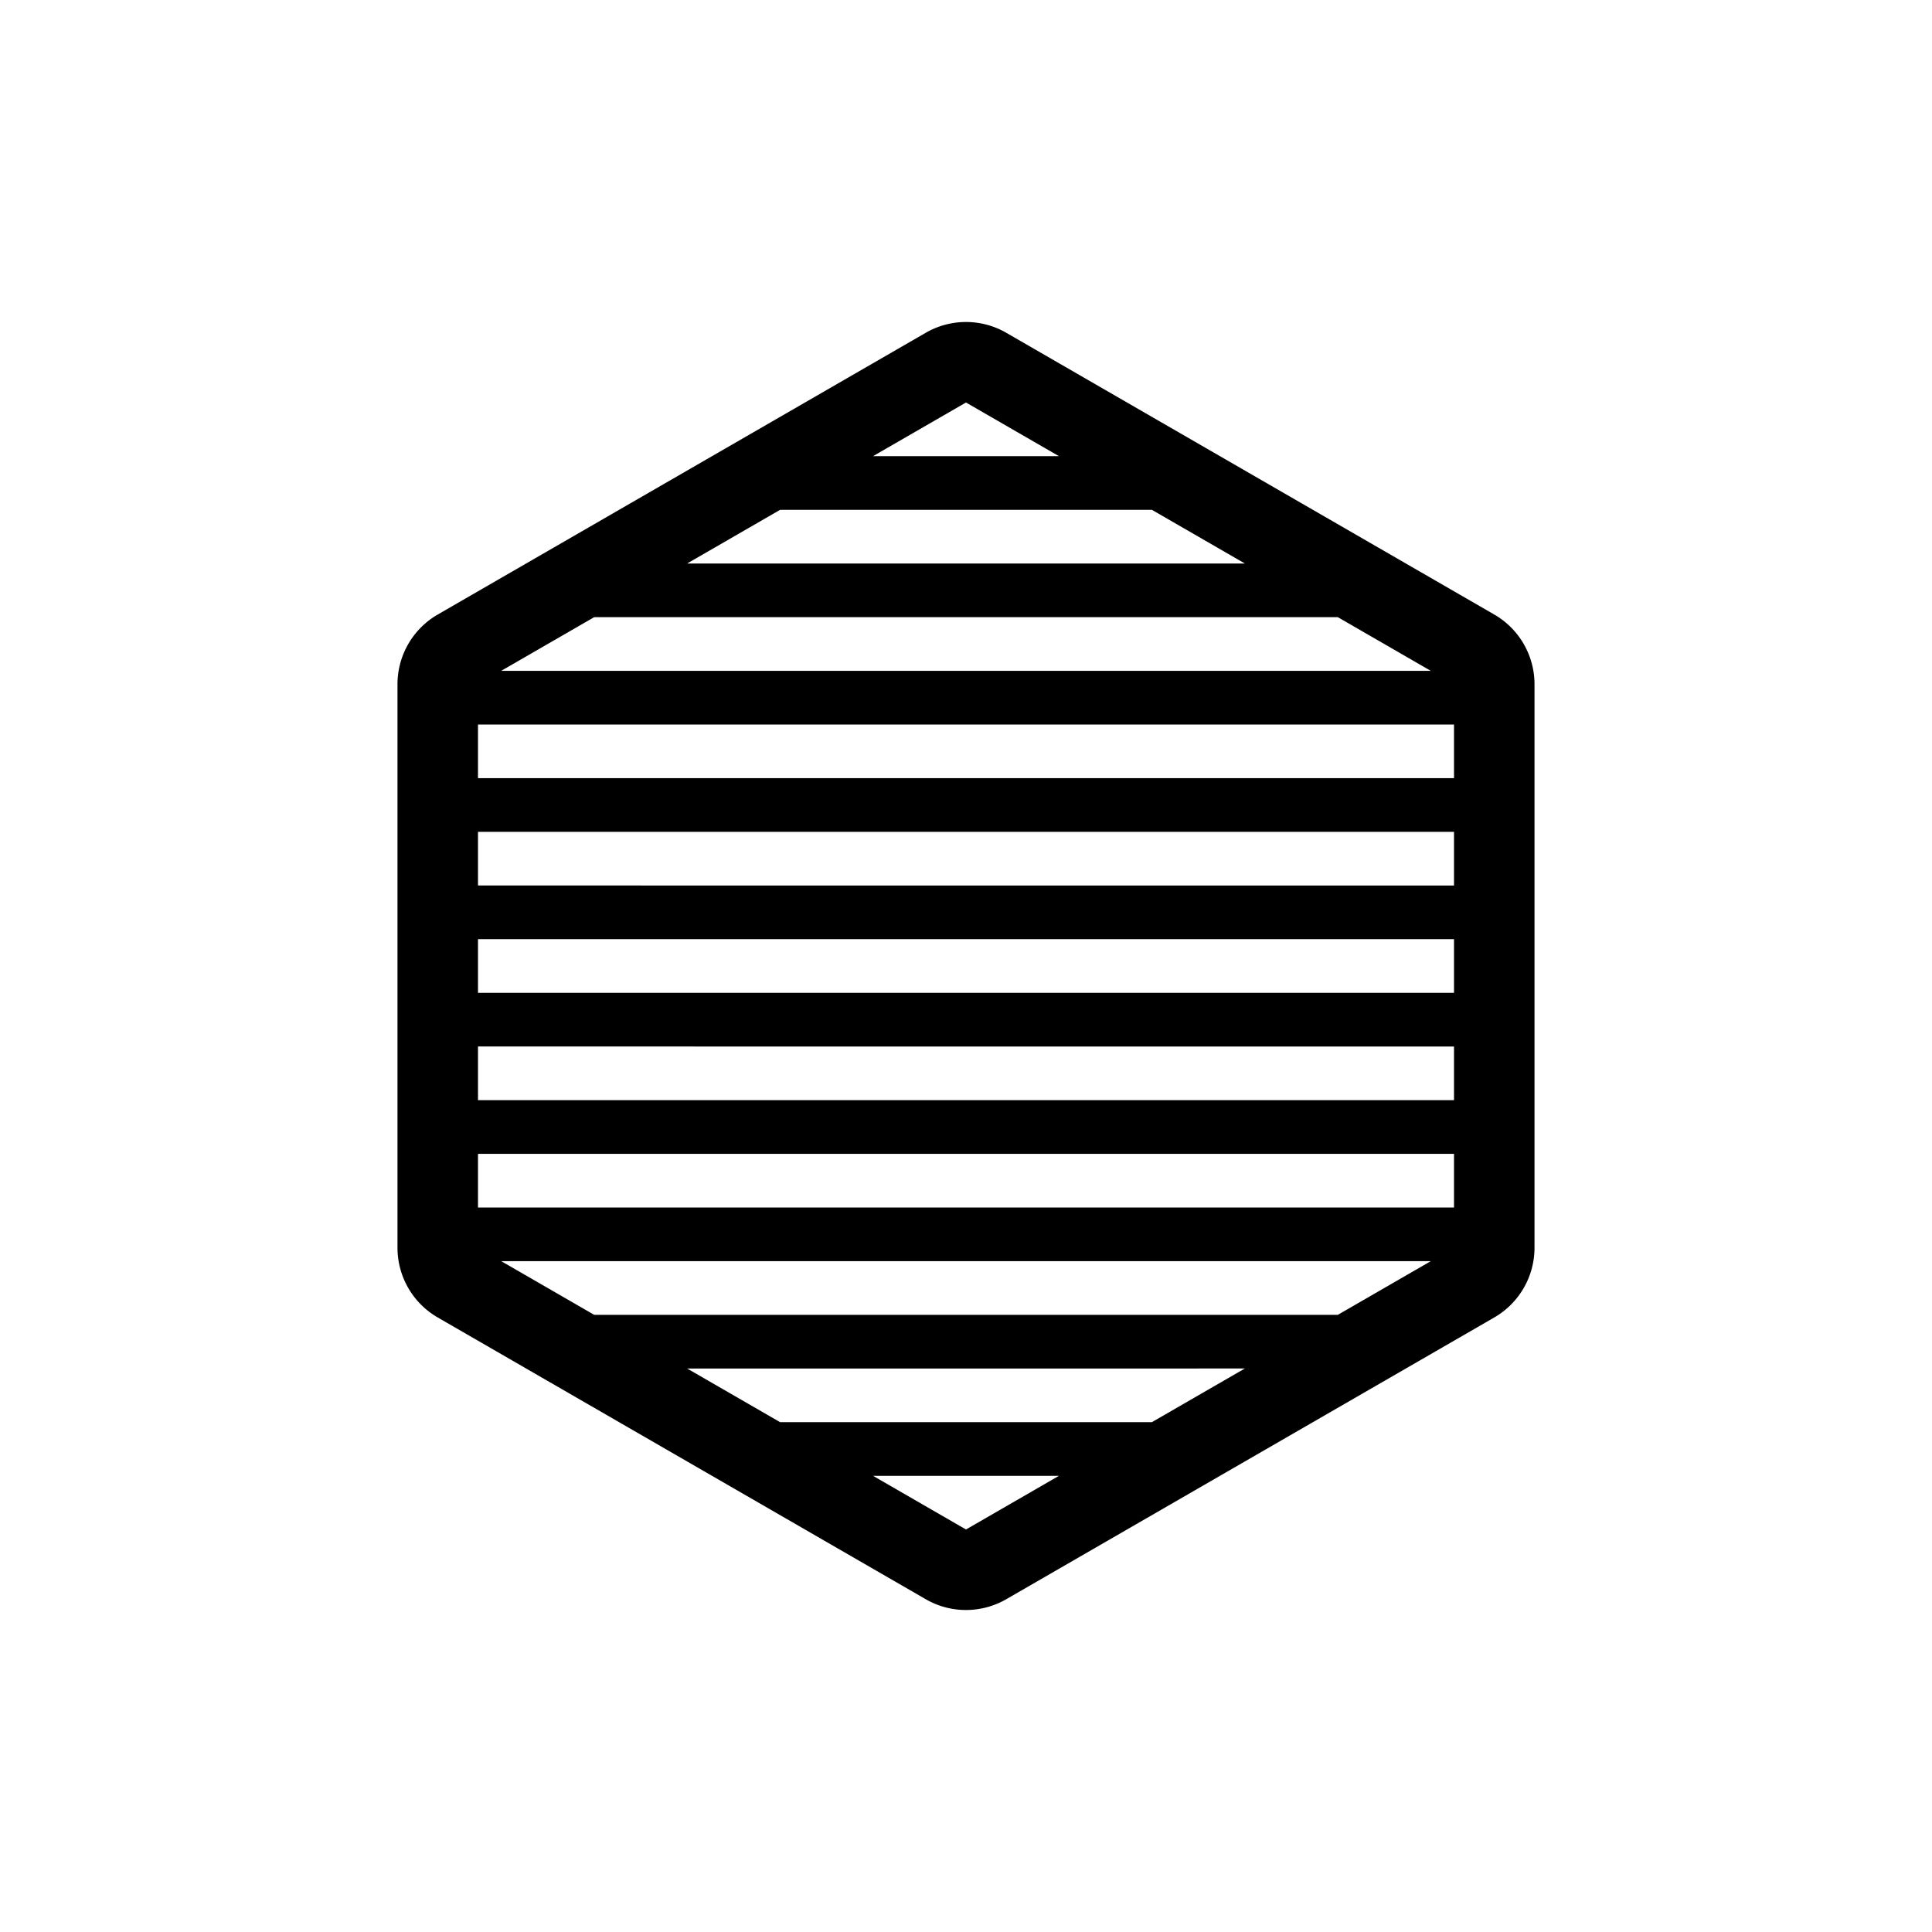 <svg xmlns="http://www.w3.org/2000/svg" viewBox="0 0 864 864"><path d="M414 715.18c5.57 3.22 11.78 4.82 18 4.82s12.43-1.61 18-4.82l218.24-126c11.14-6.43 18-18.32 18-31.18V306c0-12.86-6.86-24.75-18-31.18L450 148.82c-5.57-3.22-11.78-4.82-18-4.82s-12.43 1.61-18 4.82l-218.24 126a36 36 0 0 0-18 31.18v252c0 12.86 6.86 24.75 18 31.18zM556.71 252H307.29l41.57-24h166.28zm41.57 24 41.57 24h-415.7l41.57-24zm51.96 48v24H213.76v-24zm0 48v24H213.76v-24zm0 48v24H213.76v-24zm0 48v24H213.76v-24zm0 48v24H213.76v-24zm-10.39 48-41.57 24H265.73l-41.57-24zm-332.56 48H556.7l-41.57 24H348.86zM432 684l-41.57-24h83.13l-41.57 24Zm0-504 41.57 24h-83.15l41.57-24Z"/></svg>